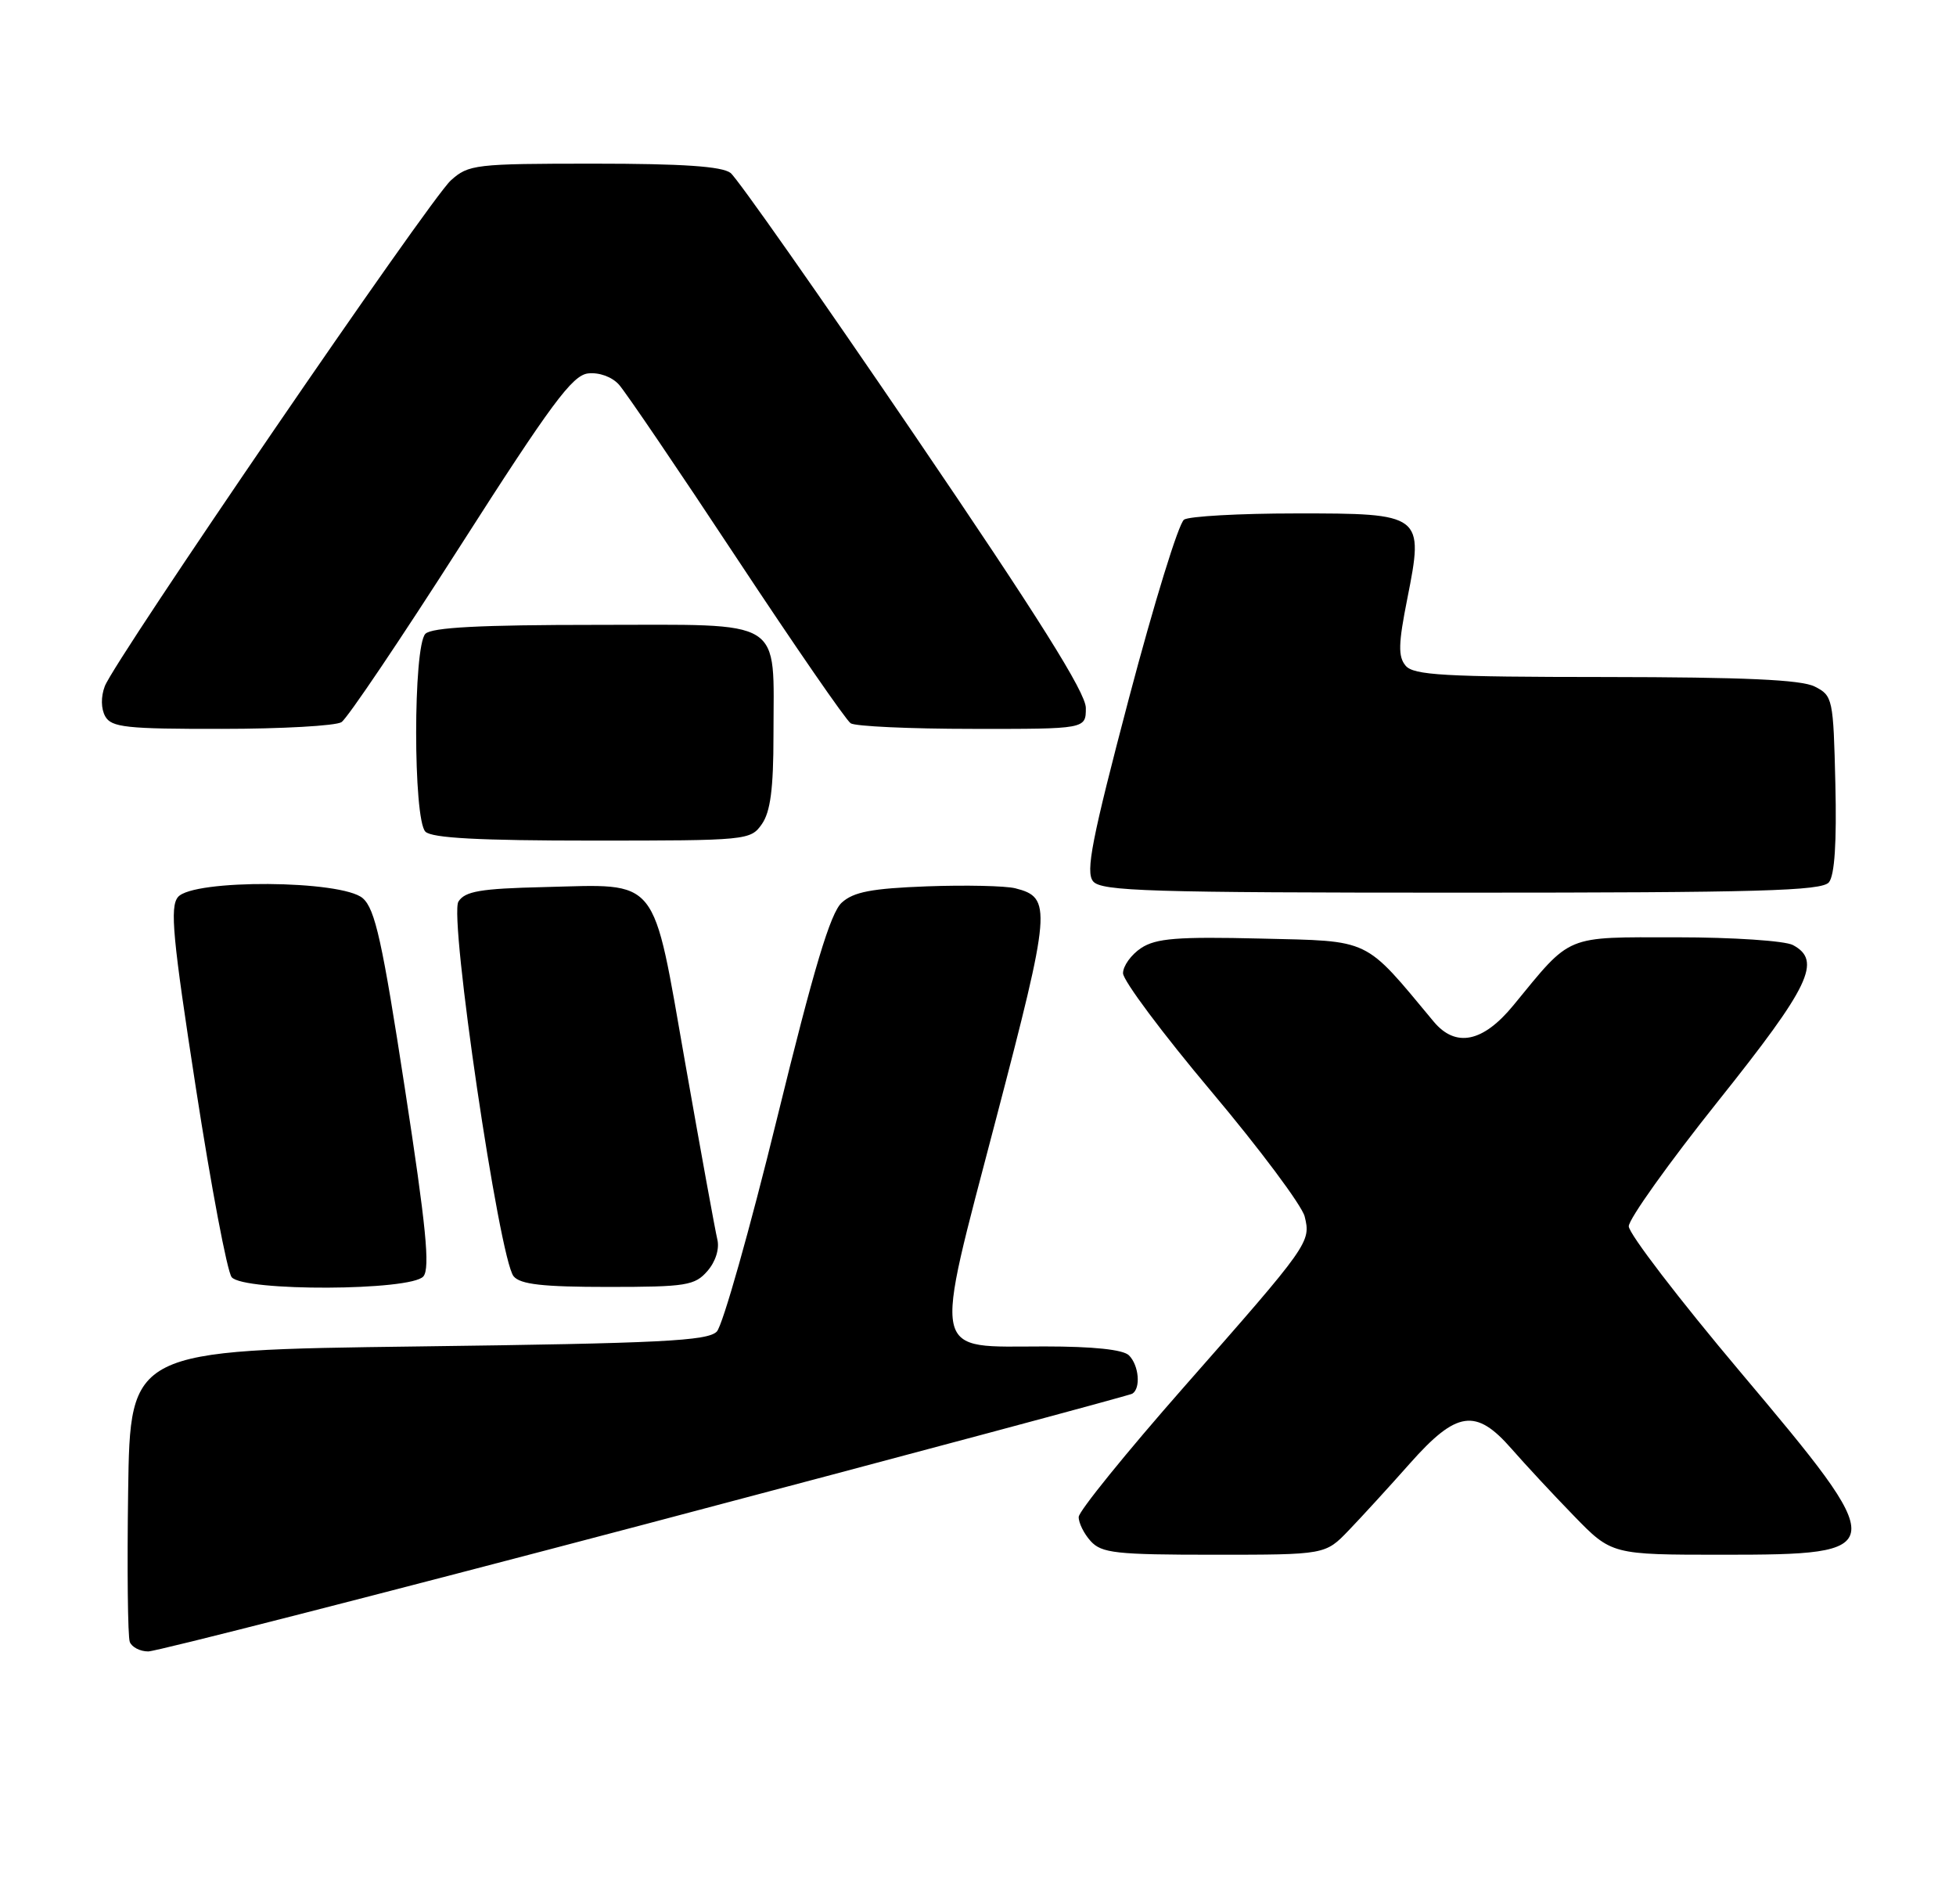 <?xml version="1.0" encoding="UTF-8" standalone="no"?>
<!DOCTYPE svg PUBLIC "-//W3C//DTD SVG 1.1//EN" "http://www.w3.org/Graphics/SVG/1.1/DTD/svg11.dtd" >
<svg xmlns="http://www.w3.org/2000/svg" xmlns:xlink="http://www.w3.org/1999/xlink" version="1.1" viewBox="0 0 263 256">
 <g >
 <path fill="currentColor"
d=" M 86.71 204.91 C 122.34 195.50 151.83 187.60 152.25 187.35 C 153.41 186.63 153.14 183.54 151.80 182.20 C 151.02 181.42 147.01 181.00 140.45 181.00 C 125.00 181.00 125.42 182.94 133.91 150.48 C 141.34 122.10 141.46 120.66 136.51 119.41 C 135.18 119.08 129.84 118.96 124.64 119.15 C 117.22 119.43 114.77 119.89 113.18 121.34 C 111.66 122.72 109.46 130.03 104.48 150.34 C 100.82 165.28 97.17 178.18 96.38 179.00 C 95.16 180.26 88.86 180.58 56.22 181.00 C 17.50 181.50 17.50 181.50 17.23 200.47 C 17.08 210.90 17.18 220.01 17.45 220.72 C 17.72 221.42 18.83 222.00 19.93 222.00 C 21.03 222.00 51.08 214.31 86.71 204.91 Z  M 181.35 205.72 C 183.08 203.92 186.79 199.87 189.58 196.72 C 195.86 189.64 198.44 189.27 203.23 194.75 C 205.03 196.81 208.79 200.86 211.60 203.75 C 216.70 209.00 216.70 209.00 231.65 209.00 C 254.26 209.00 254.30 208.52 234.00 184.43 C 225.75 174.64 219.00 165.83 219.00 164.85 C 219.00 163.87 224.40 156.31 231.00 148.04 C 243.37 132.54 245.00 129.14 241.07 127.04 C 240.00 126.47 232.99 126.00 225.49 126.00 C 210.24 126.00 211.39 125.52 203.49 135.14 C 199.40 140.13 195.72 140.88 192.76 137.32 C 183.32 125.98 184.48 126.53 169.52 126.17 C 158.31 125.90 155.45 126.13 153.44 127.44 C 152.10 128.33 151.00 129.85 151.00 130.83 C 151.00 131.81 156.34 138.96 162.87 146.72 C 169.40 154.48 175.04 162.04 175.42 163.52 C 176.28 166.98 176.09 167.26 159.15 186.50 C 151.41 195.30 145.06 203.14 145.04 203.92 C 145.02 204.70 145.74 206.17 146.65 207.17 C 148.12 208.79 150.05 209.00 163.25 209.00 C 178.20 209.00 178.20 209.00 181.35 205.72 Z  M 56.93 171.58 C 57.85 170.48 57.29 164.85 54.44 146.33 C 51.41 126.59 50.44 122.20 48.78 120.75 C 45.97 118.29 25.94 118.16 23.93 120.59 C 22.82 121.92 23.22 126.12 26.34 146.27 C 28.39 159.53 30.55 170.96 31.15 171.69 C 32.77 173.63 55.31 173.54 56.93 171.58 Z  M 95.12 170.86 C 96.22 169.60 96.76 167.87 96.45 166.61 C 96.17 165.45 94.23 154.82 92.15 143.00 C 87.65 117.42 88.82 118.87 73.11 119.25 C 64.58 119.45 62.52 119.81 61.64 121.20 C 60.35 123.25 67.13 169.25 69.06 171.57 C 69.96 172.66 73.00 173.00 81.76 173.00 C 92.26 173.00 93.43 172.81 95.12 170.86 Z  M 245.91 118.61 C 246.68 117.68 246.97 113.25 246.78 105.39 C 246.51 93.90 246.43 93.52 244.00 92.29 C 242.18 91.37 234.50 91.03 215.87 91.01 C 194.21 91.00 190.05 90.77 188.99 89.48 C 187.97 88.26 188.02 86.52 189.22 80.50 C 191.48 69.13 191.31 69.00 174.19 69.02 C 166.66 69.02 159.92 69.40 159.21 69.85 C 158.49 70.30 155.17 81.09 151.81 93.81 C 146.79 112.86 145.94 117.22 146.98 118.48 C 148.08 119.80 154.49 120.00 196.50 120.00 C 236.51 120.00 244.95 119.76 245.91 118.61 Z  M 102.44 110.78 C 103.59 109.14 104.00 106.01 104.00 98.84 C 104.00 82.86 105.82 84.00 80.22 84.00 C 64.58 84.00 58.06 84.34 57.20 85.20 C 55.54 86.86 55.54 110.14 57.20 111.80 C 58.06 112.66 64.45 113.00 79.64 113.00 C 100.46 113.00 100.92 112.96 102.44 110.78 Z  M 45.91 97.08 C 46.69 96.59 53.89 85.90 61.92 73.34 C 74.09 54.31 76.95 50.45 79.06 50.20 C 80.55 50.03 82.27 50.65 83.22 51.70 C 84.11 52.69 91.23 63.17 99.04 75.00 C 106.86 86.83 113.76 96.83 114.38 97.23 C 114.99 97.64 122.36 97.98 130.75 97.98 C 146.00 98.00 146.00 98.00 146.00 95.17 C 146.00 93.12 139.61 82.95 122.92 58.42 C 110.23 39.76 99.12 23.94 98.23 23.25 C 97.09 22.36 91.74 22.00 79.86 22.00 C 63.90 22.00 62.99 22.11 60.62 24.25 C 57.77 26.82 15.45 88.67 14.09 92.25 C 13.55 93.67 13.58 95.28 14.15 96.30 C 14.98 97.78 17.00 98.00 29.80 97.98 C 37.88 97.98 45.13 97.57 45.91 97.08 Z "/>
</g>
</svg>